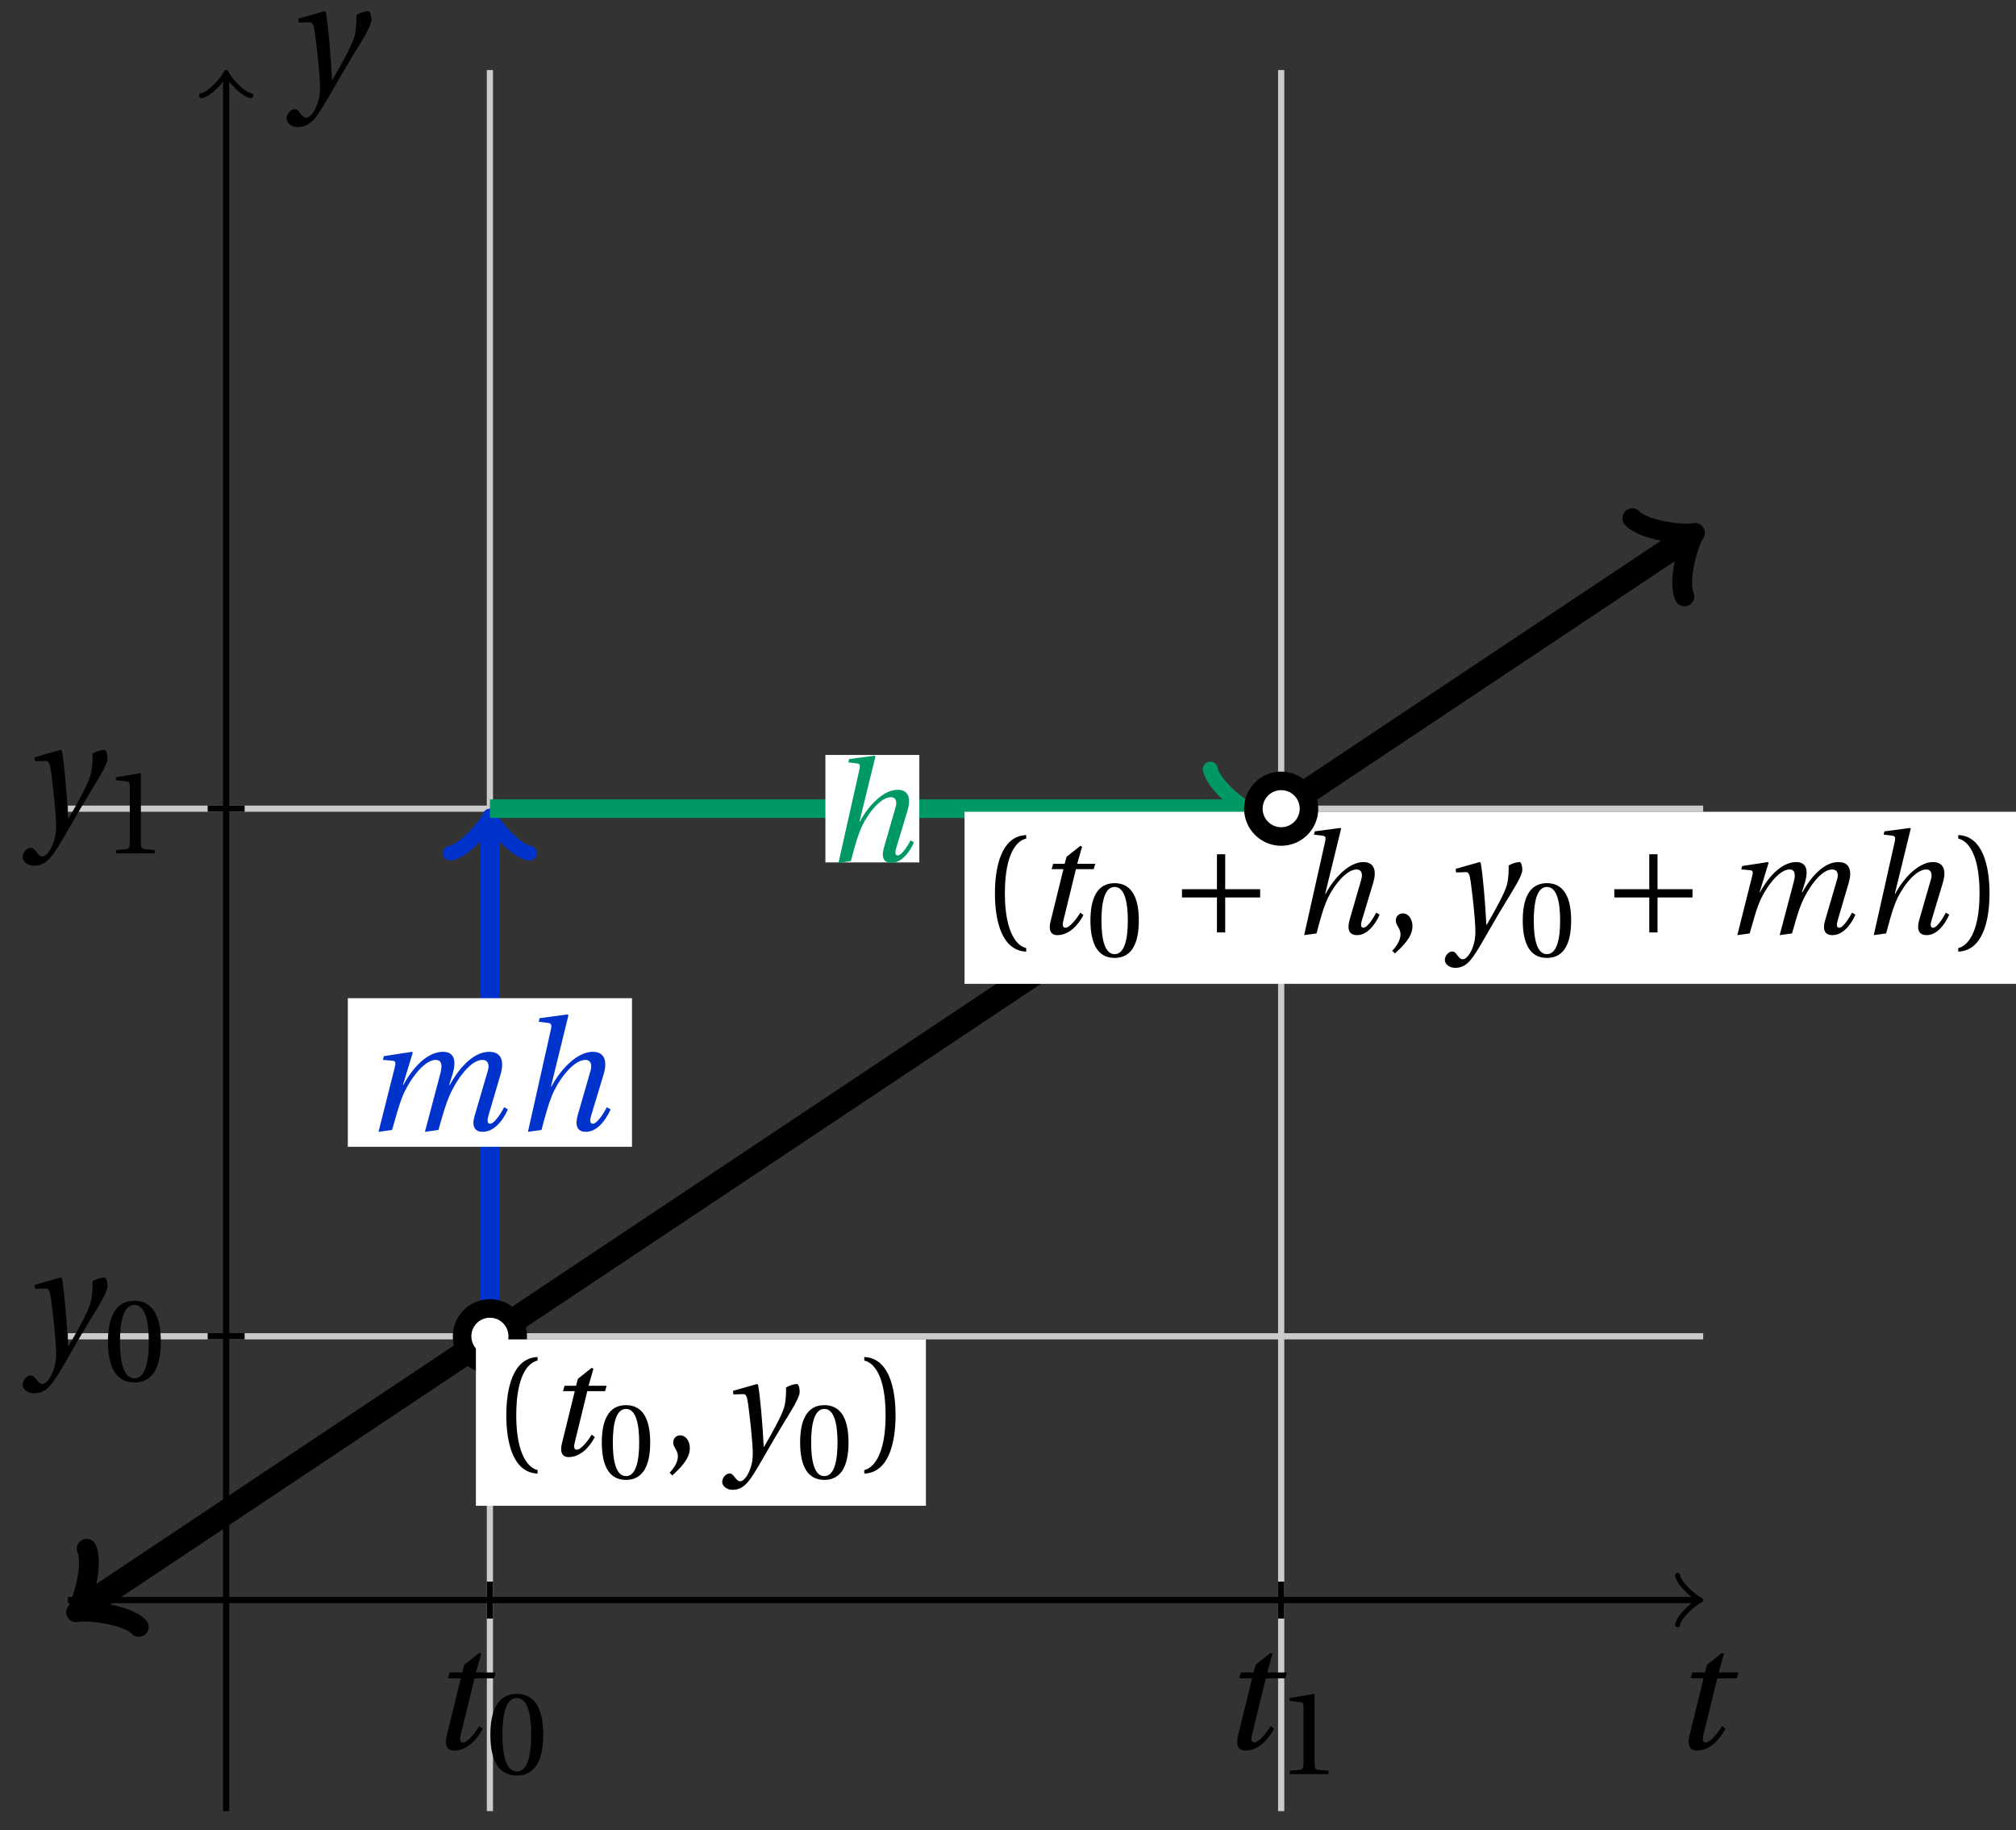 <svg xmlns="http://www.w3.org/2000/svg" xmlns:xlink="http://www.w3.org/1999/xlink" version="1.1" width="130" height="118" viewBox="0 0 130 118">
<rect x="0" y="0" width="130" height="118" fill="#333333" stroke="none"/>
<defs>
<path id="font_1_3" d="M.428 .452 .439 .49H.312L.346 .609 .334 .616 .237 .539 .224 .49H.143L.132 .452H.215L.125 .086C.11 .029 .122-.012 .172-.012 .252-.012 .316 .054 .356 .129L.334 .146C.311 .107 .26 .04 .229 .04 .208 .04 .208 .063 .214 .088L.303 .452H.428Z"/>
<path id="font_2_4" d="M.265 .645C.36 .645 .387 .497 .387 .334 .387 .171 .36 .023 .265 .023 .17 .023 .143 .171 .143 .334 .143 .497 .17 .645 .265 .645M.265 .68C.1 .68 .041 .534 .041 .334 .041 .134 .1-.012 .265-.012 .43-.012 .489 .134 .489 .334 .489 .534 .43 .68 .265 .68Z"/>
<path id="font_2_5" d="M.437 0V.029L.353 .036C.332 .038 .32 .046 .32 .085V.674L.315 .68 .109 .645V.62L.202 .609C.219 .607 .226 .599 .226 .57V.085C.226 .066 .223 .054 .217 .047 .212 .04 .204 .037 .193 .036L.109 .029V0H.437Z"/>
<path id="font_1_4" d="M.071 .454 .074 .429 .142 .431C.164 .432 .169 .415 .177 .363 .188 .285 .21 .093 .21 .013 .21-.017 .208-.058 .186-.111 .168-.153 .142-.182 .122-.182 .107-.182 .096-.171 .081-.151 .069-.135 .061-.127 .046-.127 .02-.128-.005-.158-.005-.187-.005-.214 .024-.242 .068-.242 .153-.242 .19-.179 .278-.027 .298 .007 .358 .113 .42 .215 .477 .309 .54 .406 .54 .446 .54 .481 .529 .502 .522 .502 .503 .502 .469 .494 .444 .477 .445 .442 .443 .381 .431 .339 .415 .283 .356 .175 .29 .061H.287C.28 .214 .261 .425 .247 .498L.239 .502 .071 .454Z"/>
<path id="font_1_2" d="M.185 0C.214 .102 .23 .16 .251 .213 .285 .3 .383 .45 .466 .45 .496 .45 .512 .428 .496 .366L.422 .086 .396-.012 .483 0C.512 .102 .528 .16 .554 .221 .591 .306 .682 .45 .766 .45 .799 .45 .813 .423 .8 .38L.714 .086C.696 .024 .716-.012 .766-.012 .839-.012 .895 .056 .929 .132L.905 .146C.887 .111 .843 .04 .815 .04 .795 .04 .796 .063 .805 .095L.882 .357C.905 .436 .892 .502 .809 .502 .719 .502 .628 .419 .556 .29H.552L.572 .353C.602 .449 .582 .502 .512 .502 .42 .502 .327 .416 .258 .29H.255L.318 .497 .313 .502 .132 .474 .126 .45 .187 .445C.211 .443 .209 .429 .201 .397L.098-.012 .185 0Z"/>
<path id="font_1_1" d="M.352 .737 .347 .742 .167 .718 .161 .695 .218 .688C.243 .685 .247 .678 .238 .639L.092-.012 .179 0C.206 .102 .221 .157 .246 .22 .276 .298 .375 .45 .462 .45 .494 .45 .506 .421 .494 .38L.412 .096C.393 .03 .407-.012 .464-.012 .533-.012 .589 .056 .623 .132L.599 .146C.581 .111 .537 .04 .509 .04 .489 .04 .489 .063 .499 .095L.578 .357C.602 .436 .589 .502 .508 .502 .413 .502 .307 .399 .243 .279H.24L.352 .737Z"/>
<path id="font_2_1" d="M.175 .282C.175 .568 .262 .654 .325 .667V.692C.15 .685 .105 .468 .105 .282 .105 .096 .15-.121 .325-.128V-.103C.267-.091 .175-.006 .175 .282Z"/>
<path id="font_2_3" d="M.07-.141C.12-.094 .193-.028 .193 .051 .193 .106 .16 .142 .125 .141 .094 .141 .076 .117 .076 .091 .076 .055 .109 .037 .109-.006 .109-.047 .083-.087 .051-.122L.07-.141Z"/>
<path id="font_2_2" d="M.175 .282C.175-.006 .083-.091 .025-.103V-.128C.2-.121 .245 .096 .245 .282 .245 .468 .2 .685 .025 .692V.667C.088 .654 .175 .568 .175 .282Z"/>
<path id="font_3_1" d="M.085 .311V.253H.331V.007H.389V.253H.635V.311H.389V.557H.331V.311H.085Z"/>
</defs>
<path transform="matrix(1,0,0,-1,14.583,103.164)" stroke-width=".399" stroke-linecap="butt" stroke-miterlimit="10" stroke-linejoin="miter" fill="none" stroke="#cbcbcb" d="M17.008-13.607V98.648"/>
<path transform="matrix(1,0,0,-1,14.583,103.164)" stroke-width=".399" stroke-linecap="butt" stroke-miterlimit="10" stroke-linejoin="miter" fill="none" stroke="#cbcbcb" d="M68.033-13.607V98.648"/>
<path transform="matrix(1,0,0,-1,14.583,103.164)" stroke-width=".399" stroke-linecap="butt" stroke-miterlimit="10" stroke-linejoin="miter" fill="none" stroke="#000000" d="M17.008-1.191V1.191"/>
<use data-text="t" xlink:href="#font_1_3" transform="matrix(10.037,0,0,-10.037,27.557,112.748)"/>
<use data-text="0" xlink:href="#font_2_4" transform="matrix(7.608,0,0,-7.608,31.31,114.385)"/>
<path transform="matrix(1,0,0,-1,14.583,103.164)" stroke-width=".399" stroke-linecap="butt" stroke-miterlimit="10" stroke-linejoin="miter" fill="none" stroke="#000000" d="M68.033-1.191V1.191"/>
<use data-text="t" xlink:href="#font_1_3" transform="matrix(10.037,0,0,-10.037,78.583,112.748)"/>
<use data-text="1" xlink:href="#font_2_5" transform="matrix(7.608,0,0,-7.608,82.337,114.385)"/>
<path transform="matrix(1,0,0,-1,14.583,103.164)" stroke-width=".399" stroke-linecap="butt" stroke-miterlimit="10" stroke-linejoin="miter" fill="none" stroke="#000000" d="M-10.205 0H94.788"/>
<path transform="matrix(1,0,0,-1,109.373,103.164)" stroke-width=".319" stroke-linecap="round" stroke-linejoin="round" fill="none" stroke="#000000" d="M-1.196 1.594C-1.096 .996 0 .1 .299 0 0-.1-1.096-.996-1.196-1.594"/>
<use data-text="t" xlink:href="#font_1_3" transform="matrix(10.037,0,0,-10.037,107.693,112.748)"/>
<path transform="matrix(1,0,0,-1,14.583,103.164)" stroke-width=".399" stroke-linecap="butt" stroke-miterlimit="10" stroke-linejoin="miter" fill="none" stroke="#cbcbcb" d="M-10.205 17.008H95.246"/>
<path transform="matrix(1,0,0,-1,14.583,103.164)" stroke-width=".399" stroke-linecap="butt" stroke-miterlimit="10" stroke-linejoin="miter" fill="none" stroke="#cbcbcb" d="M-10.205 51.025H95.246"/>
<path transform="matrix(1,0,0,-1,14.583,103.164)" stroke-width=".399" stroke-linecap="butt" stroke-miterlimit="10" stroke-linejoin="miter" fill="none" stroke="#000000" d="M-1.191 17.008H1.191"/>
<use data-text="y" xlink:href="#font_1_4" transform="matrix(10.037,0,0,-10.037,1.512,87.404)"/>
<use data-text="0" xlink:href="#font_2_4" transform="matrix(7.608,0,0,-7.608,6.65,89.041)"/>
<path transform="matrix(1,0,0,-1,14.583,103.164)" stroke-width=".399" stroke-linecap="butt" stroke-miterlimit="10" stroke-linejoin="miter" fill="none" stroke="#000000" d="M-1.191 51.025H1.191"/>
<use data-text="y" xlink:href="#font_1_4" transform="matrix(10.037,0,0,-10.037,1.512,53.386)"/>
<use data-text="1" xlink:href="#font_2_5" transform="matrix(7.608,0,0,-7.608,6.65,55.023)"/>
<path transform="matrix(1,0,0,-1,14.583,103.164)" stroke-width=".399" stroke-linecap="butt" stroke-miterlimit="10" stroke-linejoin="miter" fill="none" stroke="#000000" d="M0-13.607V98.19"/>
<path transform="matrix(0,-1,-1,-0,14.583,4.971)" stroke-width=".319" stroke-linecap="round" stroke-linejoin="round" fill="none" stroke="#000000" d="M-1.196 1.594C-1.096 .996 0 .1 .299 0 0-.1-1.096-.996-1.196-1.594"/>
<use data-text="y" xlink:href="#font_1_4" transform="matrix(10.037,0,0,-10.037,18.528,5.762)"/>
<path transform="matrix(1,0,0,-1,14.583,103.164)" stroke-width="1.594" stroke-linecap="butt" stroke-miterlimit="10" stroke-linejoin="miter" fill="none" stroke="#000000" d="M-9.202-.471-5.811 1.79-1.417 4.719 2.976 7.648 7.37 10.577 11.764 13.506 16.157 16.435 20.551 19.364 24.945 22.293 29.339 25.222 33.733 28.151 38.126 31.081 42.52 34.01 46.914 36.939 51.308 39.868 55.701 42.797 60.095 45.726 64.489 48.656 68.883 51.585 73.276 54.514 77.67 57.443 82.064 60.372 86.458 63.301 90.852 66.23 94.242 68.491"/>
<path transform="matrix(-.832,.555,.555,.832,5.38,103.635)" stroke-width="1.275" stroke-linecap="round" stroke-linejoin="round" fill="none" stroke="#000000" d="M-2.271 3.029C-2.082 1.893 0 .189 .568 0 0-.189-2.082-1.893-2.271-3.029"/>
<path transform="matrix(.832,-.555,-.555,-.832,108.828,34.671)" stroke-width="1.275" stroke-linecap="round" stroke-linejoin="round" fill="none" stroke="#000000" d="M-2.271 3.029C-2.082 1.893 0 .189 .568 0 0-.189-2.082-1.893-2.271-3.029"/>
<path transform="matrix(1,0,0,-1,14.583,103.164)" stroke-width="1.196" stroke-linecap="butt" stroke-miterlimit="10" stroke-linejoin="miter" fill="none" stroke="#0033cc" d="M17.008 17.008V50.068"/>
<path transform="matrix(0,-1,-1,-0,31.591,53.094)" stroke-width=".956" stroke-linecap="round" stroke-linejoin="round" fill="none" stroke="#0033cc" d="M-1.913 2.55C-1.753 1.594 0 .159 .478 0 0-.159-1.753-1.594-1.913-2.55"/>
<path transform="matrix(1,0,0,-1,14.583,103.164)" d="M7.846 29.227H26.17V38.806H7.846Z" fill="#ffffff"/>
<use data-text="m" xlink:href="#font_1_2" transform="matrix(10.037,0,0,-10.037,23.426,72.853)" fill="#0033cc"/>
<use data-text="h" xlink:href="#font_1_1" transform="matrix(10.037,0,0,-10.037,33.121,72.853)" fill="#0033cc"/>
<path transform="matrix(1,0,0,-1,14.583,103.164)" stroke-width="1.196" stroke-linecap="butt" stroke-miterlimit="10" stroke-linejoin="miter" fill="none" stroke="#009966" d="M17.008 51.025H65.376"/>
<path transform="matrix(1,0,0,-1,79.96,52.137)" stroke-width=".956" stroke-linecap="round" stroke-linejoin="round" fill="none" stroke="#009966" d="M-1.913 2.55C-1.753 1.594 0 .159 .478 0 0-.159-1.753-1.594-1.913-2.55"/>
<path transform="matrix(1,0,0,-1,14.583,103.164)" d="M38.642 47.56H44.699V54.489H38.642Z" fill="#ffffff"/>
<use data-text="h" xlink:href="#font_1_1" transform="matrix(9.166,0,0,-9.166,53.226,55.522)" fill="#009966"/>
<path transform="matrix(1,0,0,-1,14.583,103.164)" d="M18.802 17.008C18.802 17.999 17.999 18.802 17.008 18.802 16.018 18.802 15.215 17.999 15.215 17.008 15.215 16.018 16.018 15.215 17.008 15.215 17.999 15.215 18.802 16.018 18.802 17.008ZM17.008 17.008" fill="#ffffff"/>
<path transform="matrix(1,0,0,-1,14.583,103.164)" stroke-width="1.196" stroke-linecap="butt" stroke-miterlimit="10" stroke-linejoin="miter" fill="none" stroke="#000000" d="M18.802 17.008C18.802 17.999 17.999 18.802 17.008 18.802 16.018 18.802 15.215 17.999 15.215 17.008 15.215 16.018 16.018 15.215 17.008 15.215 17.999 15.215 18.802 16.018 18.802 17.008ZM17.008 17.008"/>
<path transform="matrix(1,0,0,-1,14.583,103.164)" stroke-width=".399" stroke-linecap="butt" stroke-miterlimit="10" stroke-linejoin="miter" fill="none" stroke="#000000" d="M30.615 17.008"/>
<path transform="matrix(1,0,0,-1,14.583,103.164)" d="M16.106 6.079H45.123V16.809H16.106Z" fill="#ffffff"/>
<use data-text="(" xlink:href="#font_2_1" transform="matrix(9.166,0,0,-9.166,31.686,93.836)"/>
<use data-text="t" xlink:href="#font_1_3" transform="matrix(9.166,0,0,-9.166,35.094,93.836)"/>
<use data-text="0" xlink:href="#font_2_4" transform="matrix(6.966,0,0,-6.966,38.521,95.332)"/>
<use data-text="," xlink:href="#font_2_3" transform="matrix(9.166,0,0,-9.166,42.714,93.836)"/>
<use data-text="y" xlink:href="#font_1_4" transform="matrix(9.166,0,0,-9.166,46.617,93.836)"/>
<use data-text="0" xlink:href="#font_2_4" transform="matrix(6.966,0,0,-6.966,51.31,95.332)"/>
<use data-text=")" xlink:href="#font_2_2" transform="matrix(9.166,0,0,-9.166,55.503,93.836)"/>
<path transform="matrix(1,0,0,-1,14.583,103.164)" stroke-width=".399" stroke-linecap="butt" stroke-miterlimit="10" stroke-linejoin="miter" fill="none" stroke="#000000" d="M81.64 51.025"/>
<path transform="matrix(1,0,0,-1,14.583,103.164)" d="M47.615 39.732H115.665V50.826H47.615Z" fill="#ffffff"/>
<use data-text="(" xlink:href="#font_2_1" transform="matrix(9.166,0,0,-9.166,63.195,60.182)"/>
<use data-text="t" xlink:href="#font_1_3" transform="matrix(9.166,0,0,-9.166,66.603,60.182)"/>
<use data-text="0" xlink:href="#font_2_4" transform="matrix(6.966,0,0,-6.966,70.03,61.678)"/>
<use data-text="+" xlink:href="#font_3_1" transform="matrix(9.166,0,0,-9.166,75.44,60.182)"/>
<use data-text="h" xlink:href="#font_1_1" transform="matrix(9.166,0,0,-9.166,83.254,60.182)"/>
<use data-text="," xlink:href="#font_2_3" transform="matrix(9.166,0,0,-9.166,89.312,60.182)"/>
<use data-text="y" xlink:href="#font_1_4" transform="matrix(9.166,0,0,-9.166,93.215,60.182)"/>
<use data-text="0" xlink:href="#font_2_4" transform="matrix(6.966,0,0,-6.966,97.907,61.678)"/>
<use data-text="+" xlink:href="#font_3_1" transform="matrix(9.166,0,0,-9.166,103.318,60.182)"/>
<use data-text="m" xlink:href="#font_1_2" transform="matrix(9.166,0,0,-9.166,111.131,60.182)"/>
<use data-text="h" xlink:href="#font_1_1" transform="matrix(9.166,0,0,-9.166,119.986,60.182)"/>
<use data-text=")" xlink:href="#font_2_2" transform="matrix(9.166,0,0,-9.166,126.046,60.182)"/>
<path transform="matrix(1,0,0,-1,14.583,103.164)" d="M69.826 51.025C69.826 52.015 69.023 52.818 68.033 52.818 67.043 52.818 66.24 52.015 66.24 51.025 66.24 50.034 67.043 49.231 68.033 49.231 69.023 49.231 69.826 50.034 69.826 51.025ZM68.033 51.025" fill="#ffffff"/>
<path transform="matrix(1,0,0,-1,14.583,103.164)" stroke-width="1.196" stroke-linecap="butt" stroke-miterlimit="10" stroke-linejoin="miter" fill="none" stroke="#000000" d="M69.826 51.025C69.826 52.015 69.023 52.818 68.033 52.818 67.043 52.818 66.24 52.015 66.24 51.025 66.24 50.034 67.043 49.231 68.033 49.231 69.023 49.231 69.826 50.034 69.826 51.025ZM68.033 51.025"/>
</svg>
